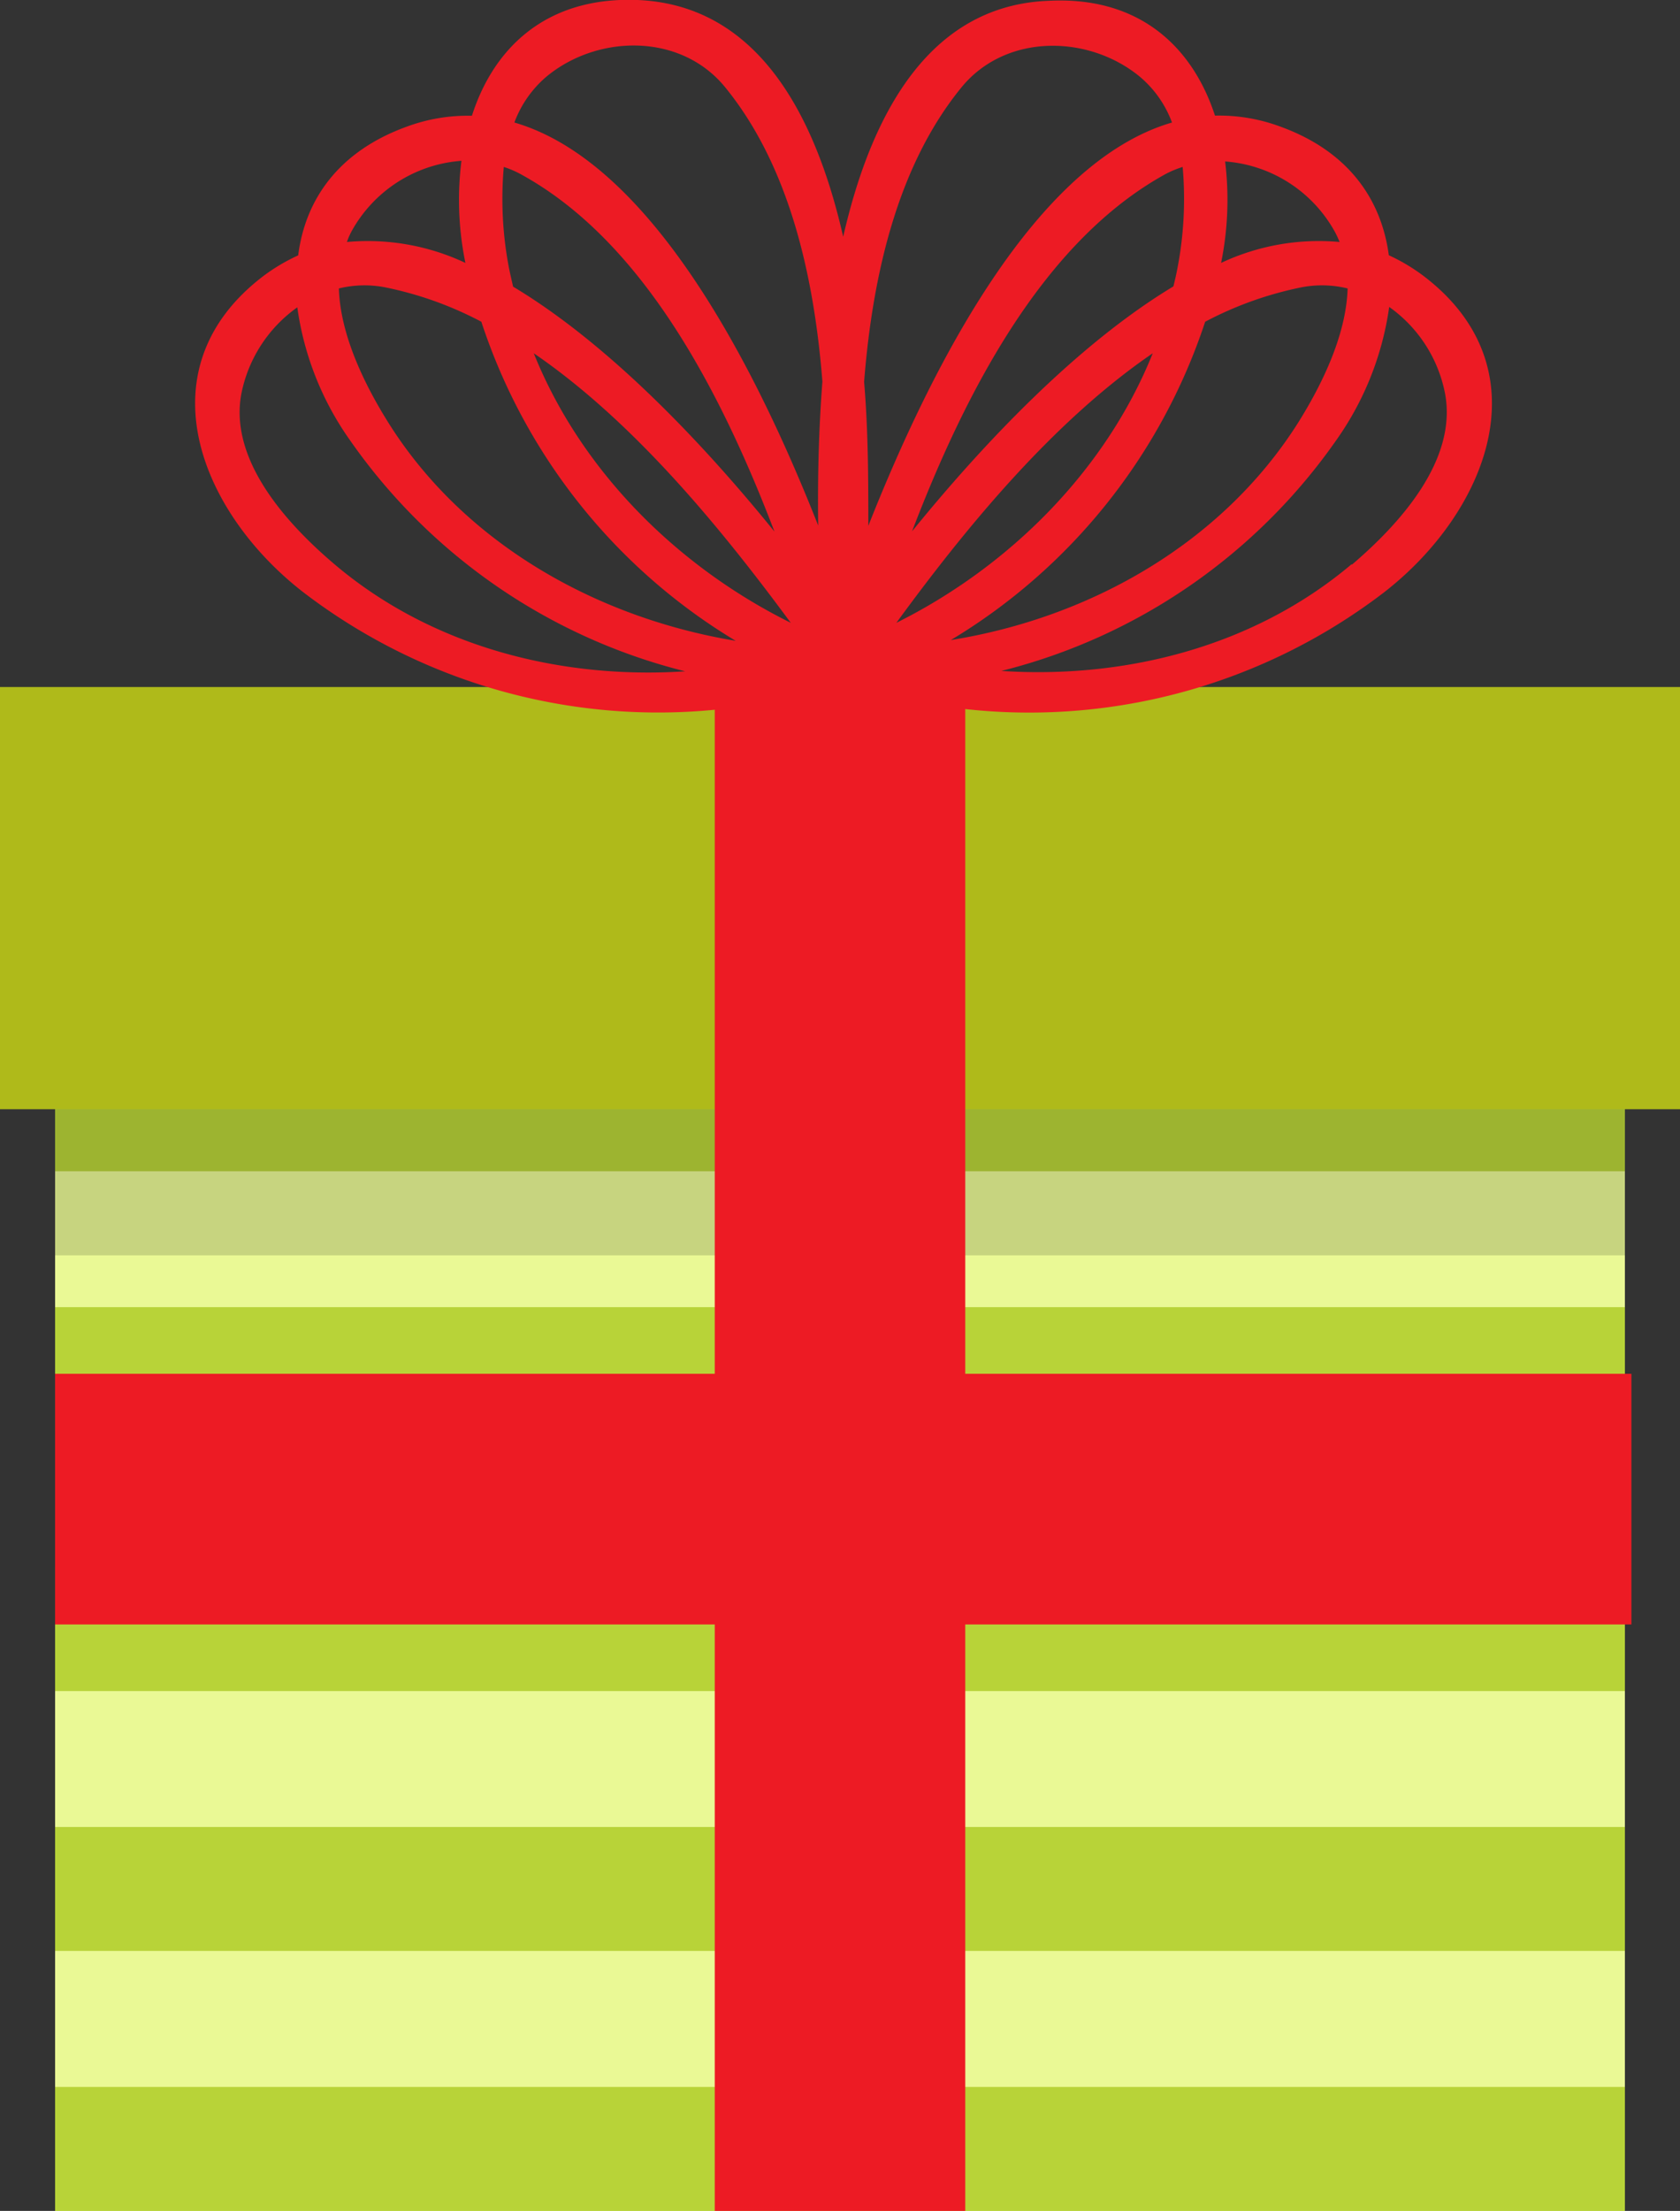 <svg xmlns="http://www.w3.org/2000/svg" viewBox="0 0 131.72 173.23"><rect x="0" y="0" width="131.72" height="173.23" fill="#333333" stroke="none"/><defs><style>.cls-1{fill:#eaf995;}.cls-2{fill:#b8d338;}.cls-3{fill:#afba1a;}.cls-4{opacity:0.15;}.cls-5{fill:#ed1b24;}</style></defs><title>Ресурс 2</title><g id="Слой_2" data-name="Слой 2"><g id="OBJECTS"><rect class="cls-1" x="4.32" y="61.69" width="123.08" height="111.54"/><rect class="cls-2" x="4.32" y="163.52" width="123.08" height="9.71"/><rect class="cls-2" x="4.32" y="143.15" width="123.08" height="9.71"/><rect class="cls-2" x="4.32" y="122.79" width="123.08" height="9.71"/><rect class="cls-2" x="4.32" y="102.42" width="123.08" height="9.71"/><rect class="cls-2" x="4.32" y="82.06" width="123.08" height="9.71"/><rect class="cls-2" x="4.32" y="61.69" width="123.08" height="9.71"/><rect class="cls-3" y="53.83" width="131.72" height="33.08"/><rect class="cls-4" x="4.32" y="86.91" width="123.08" height="11.45"/><rect class="cls-5" x="56.04" y="53.83" width="19.64" height="119.4"/><rect class="cls-5" x="4.32" y="107.64" width="123.59" height="19.64"/><path class="cls-5" d="M111.65,21.65A14.64,14.64,0,0,0,108.89,20c-.58-4.36-3.15-8.16-8.56-10.1a13.76,13.76,0,0,0-5.07-.84c-1.75-5.37-5.91-9.35-13-9C73.08.39,68.4,8.53,66.11,18.55,63.83,8.53,59.15.39,50,0,42.88-.28,38.72,3.7,37,9.07a13.8,13.8,0,0,0-5.07.84c-5.4,1.94-8,5.74-8.55,10.1a14.64,14.64,0,0,0-2.76,1.64c-9.5,7.26-4.94,18.52,3.22,24.8A45.77,45.77,0,0,0,64.4,54q.67,0,1.35,0s0,0,.07,0L66,54h.33l.13,0s0,0,.06,0c.46,0,.91,0,1.36,0a45.77,45.77,0,0,0,40.6-7.56C116.59,40.17,121.15,28.91,111.65,21.65Zm-15.6-9a10.73,10.73,0,0,1,8.63,5.55,7.43,7.43,0,0,1,.35.76,18,18,0,0,0-9.29,1.64A24.79,24.79,0,0,0,96.05,12.6Zm-3.32.48A28.64,28.64,0,0,1,92.32,21c-.09.48-.21,1-.32,1.44C84.43,27,77.06,34.8,71.51,41.63c4.25-11.1,10.37-22.78,19.89-28A7.72,7.72,0,0,1,92.73,13.08ZM75.38,6.85c3.49-4.27,10-4.14,14-.83A8.56,8.56,0,0,1,91.89,9.6C81.14,12.72,73,28.77,68.08,41.2c0-3.53,0-7.39-.33-11.28C68.43,21.27,70.48,12.85,75.38,6.85ZM42.85,6c4-3.31,10.51-3.44,14,.83,4.9,6,6.95,14.42,7.63,23.07-.3,3.89-.38,7.75-.33,11.28C59.26,28.77,51.08,12.72,40.33,9.6A8.67,8.67,0,0,1,42.85,6ZM39.5,13.08a7.72,7.72,0,0,1,1.33.57c9.52,5.2,15.64,16.88,19.89,28C55.17,34.8,47.8,27,40.23,22.46c-.11-.48-.23-1-.32-1.44A28.64,28.64,0,0,1,39.5,13.08ZM27.55,18.15a10.73,10.73,0,0,1,8.63-5.55,24.51,24.51,0,0,0,.31,8,18,18,0,0,0-9.29-1.64A5.77,5.77,0,0,1,27.55,18.15ZM26.26,44.24c-3.64-3.08-8.35-8.13-7.33-13.42a10.89,10.89,0,0,1,4.38-6.74,23.63,23.63,0,0,0,4.15,10.44A45.46,45.46,0,0,0,53.72,52.6C43.92,53.24,33.85,50.66,26.26,44.24Zm4.21-11.09c-1.79-2.85-3.79-6.81-3.9-10.55a8.49,8.49,0,0,1,3.66-.08,28,28,0,0,1,7.51,2.69,45.83,45.83,0,0,0,19.94,25C46.81,48.41,36.42,42.61,30.47,33.15Zm11.38-5.47C49.72,33.06,56.55,41.41,62,48.8,53.1,44.39,45.55,36.89,41.85,27.68Zm48.53,0c-3.7,9.21-11.25,16.71-20.1,21.12C75.68,41.41,82.51,33.06,90.38,27.68Zm4.11-2.47A28,28,0,0,1,102,22.52a8.49,8.49,0,0,1,3.66.08c-.11,3.74-2.11,7.7-3.9,10.55-6,9.46-16.34,15.26-27.21,17A45.83,45.83,0,0,0,94.49,25.21Zm11.48,19c-7.6,6.42-17.66,9-27.46,8.36a45.49,45.49,0,0,0,26.26-18.08,23.75,23.75,0,0,0,4.15-10.44,10.84,10.84,0,0,1,4.37,6.74C114.32,36.11,109.61,41.16,106,44.24Z"/></g></g></svg>